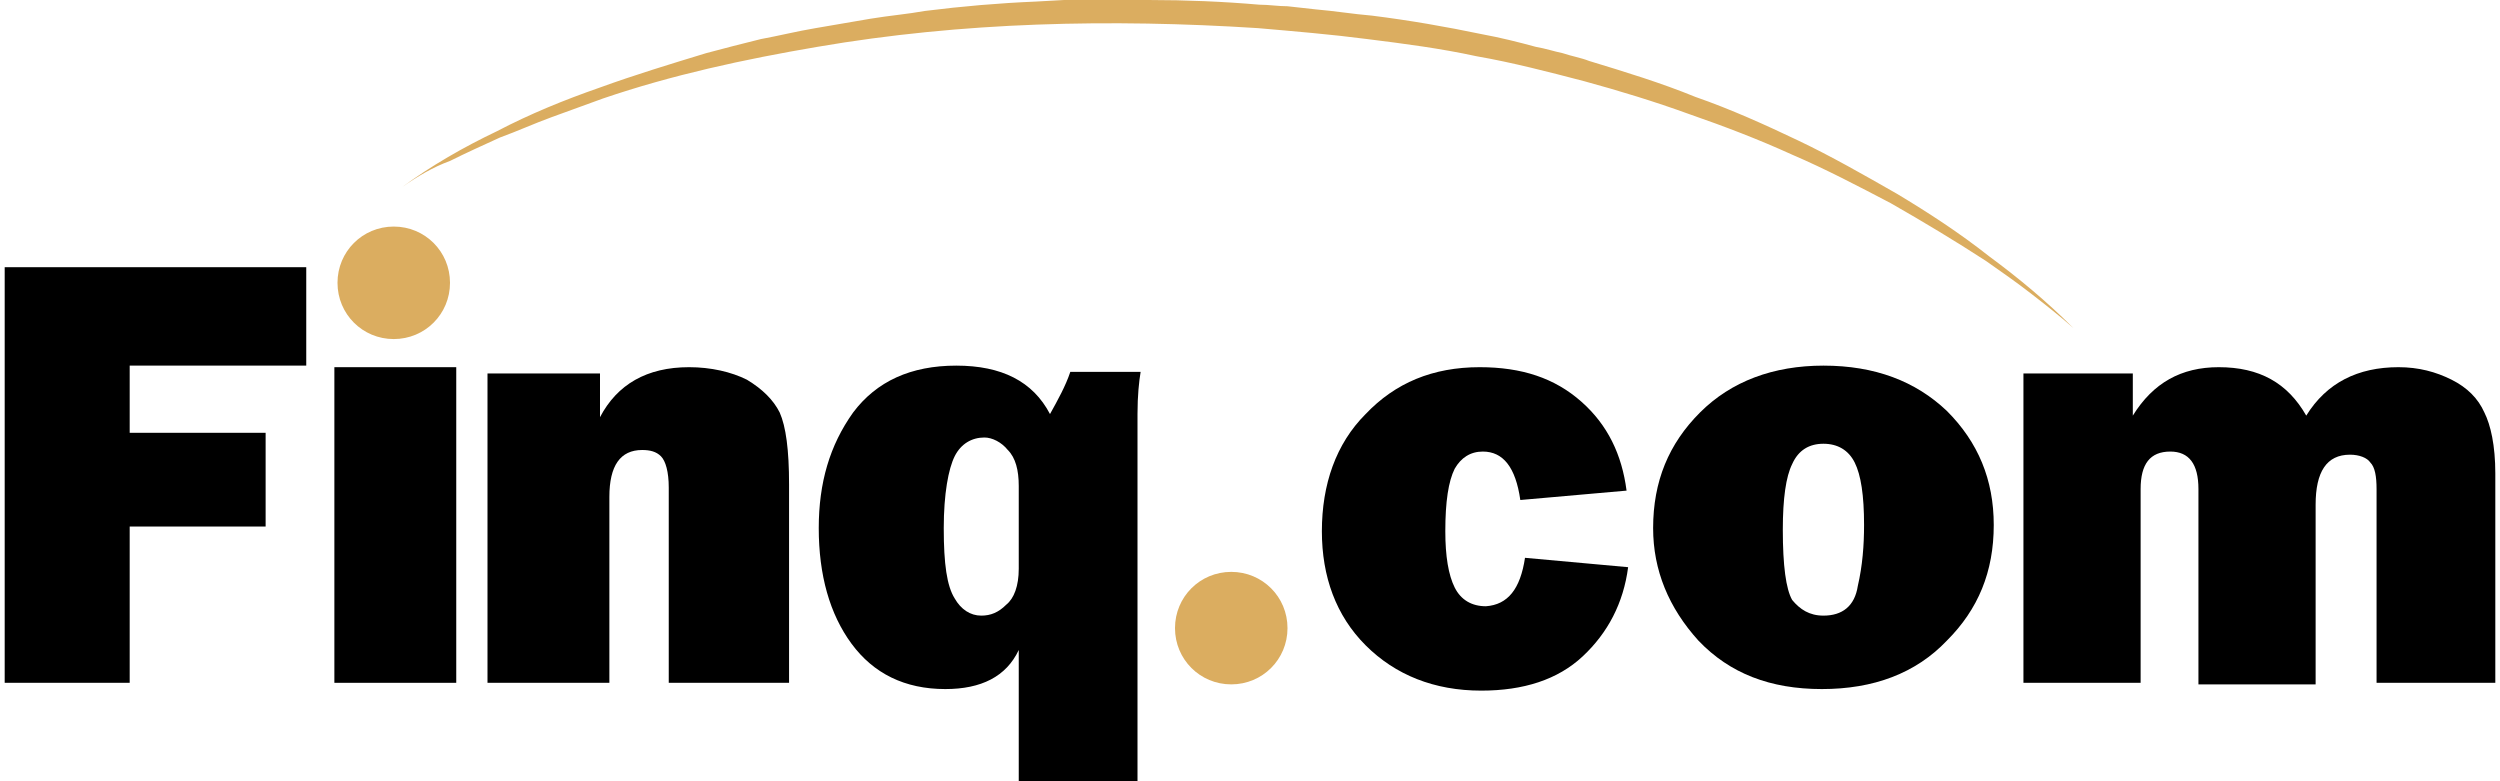 <?xml version="1.0" encoding="utf-8"?>
<!-- Generator: Adobe Illustrator 22.0.1, SVG Export Plug-In . SVG Version: 6.00 Build 0)  -->
<svg version="1.1" id="Layer_1" xmlns="http://www.w3.org/2000/svg" xmlns:xlink="http://www.w3.org/1999/xlink" x="0px" y="0px"
	 viewBox="0 0 160 50" style="enable-background:new 0 0 160 50;" xml:space="preserve">
<style type="text/css">
	.st0{clip-path:url(#SVGID_2_);}
	.st1{fill:#DBAD60;}
</style>
<g>
	<g>
		<defs>
			<rect id="SVGID_1_" x="0.3" y="0" width="159.3" height="50"/>
		</defs>
		<clipPath id="SVGID_2_">
			<use xlink:href="#SVGID_1_"  style="overflow:visible;"/>
		</clipPath>
		<polygon class="st0" points="17,33.7 8.3,33.7 8.3,43.7 0.3,43.7 0.3,17.1 19.6,17.1 19.6,23.4 8.3,23.4 8.3,27.7 17,27.7 
			17,33.7 		"/>
	</g>
	<polygon points="29.2,23.5 29.2,43.7 21.4,43.7 21.4,23.5 29.2,23.5 	"/>
	<path d="M50.6,43.7h-7.8V31.2c0-1-0.2-1.7-0.5-2c-0.3-0.3-0.7-0.4-1.2-0.4c-1.4,0-2.1,1-2.1,3v11.9h-7.8V23.9h7.2v2.8
		c1.1-2.1,3-3.2,5.7-3.2c1.4,0,2.7,0.3,3.7,0.8c1,0.6,1.7,1.3,2.1,2.1c0.4,0.9,0.6,2.4,0.6,4.6V43.7L50.6,43.7z"/>
	<path d="M65.2,31.1c0-1-0.2-1.8-0.7-2.3c-0.4-0.5-1-0.8-1.5-0.8c-0.8,0-1.5,0.4-1.9,1.2c-0.4,0.8-0.7,2.4-0.7,4.6
		c0,2.3,0.2,3.7,0.7,4.5c0.4,0.7,1,1.1,1.7,1.1c0.6,0,1.1-0.2,1.6-0.7c0.5-0.4,0.8-1.2,0.8-2.3V31.1L65.2,31.1z M72.9,50h-7.7v-8.4
		c-0.8,1.7-2.4,2.5-4.7,2.5c-2.6,0-4.6-1-6-2.9c-1.4-1.9-2.1-4.4-2.1-7.4c0-2.9,0.7-5.3,2.2-7.4c1.5-2,3.7-3,6.6-3
		c2.9,0,4.9,1,6,3.1c0.5-0.9,1-1.8,1.3-2.7h4.5c-0.1,0.6-0.2,1.5-0.2,2.7V50L72.9,50z"/>
	<path d="M97.6,35.7l6.6,0.6c-0.3,2.3-1.3,4.2-2.9,5.7c-1.6,1.5-3.8,2.2-6.5,2.2c-3,0-5.5-1-7.4-2.9c-1.9-1.9-2.8-4.4-2.8-7.3
		c0-3,0.9-5.6,2.8-7.5c1.9-2,4.3-3,7.3-3c2.7,0,4.8,0.7,6.5,2.2c1.7,1.5,2.6,3.4,2.9,5.7l-6.8,0.6c-0.3-2.1-1.1-3.1-2.4-3.1
		c-0.8,0-1.4,0.4-1.8,1.1c-0.4,0.8-0.6,2.1-0.6,4c0,1.6,0.2,2.8,0.6,3.6c0.4,0.8,1.1,1.2,2,1.2C96.5,38.7,97.3,37.7,97.6,35.7
		L97.6,35.7z"/>
	<path d="M116.7,39.4c1.2,0,2-0.6,2.2-1.9c0.3-1.3,0.4-2.6,0.4-3.9c0-1.9-0.2-3.2-0.6-4c-0.4-0.8-1.1-1.2-2-1.2
		c-0.9,0-1.6,0.4-2,1.3c-0.4,0.8-0.6,2.2-0.6,4.2c0,2.3,0.2,3.8,0.6,4.5C115.2,39,115.8,39.4,116.7,39.4L116.7,39.4z M116.6,44.1
		c-3.3,0-5.9-1-7.9-3.1c-1.9-2.1-2.9-4.5-2.9-7.2c0-3,1-5.4,3-7.4c2-2,4.7-3,7.9-3c3.3,0,5.9,1,7.9,2.9c2,2,3,4.4,3,7.3
		c0,3-1,5.4-3,7.4C122.6,43.1,119.9,44.1,116.6,44.1L116.6,44.1z"/>
	<path d="M159.7,43.7h-7.6V31.3c0-0.8-0.1-1.4-0.4-1.7c-0.2-0.3-0.7-0.5-1.3-0.5c-1.5,0-2.2,1.1-2.2,3.2v11.5h-7.5V31.3
		c0-1.6-0.6-2.4-1.8-2.4c-1.3,0-1.9,0.8-1.9,2.4v12.4h-7.5V23.9h7v2.7c1.3-2.1,3.1-3.1,5.5-3.1c2.6,0,4.4,1,5.6,3.1
		c1.3-2.1,3.3-3.1,5.9-3.1c1.3,0,2.4,0.3,3.4,0.8c1,0.5,1.7,1.2,2.1,2.1c0.4,0.8,0.7,2.1,0.7,3.9V43.7L159.7,43.7z"/>
	<path class="st1" d="M82.4,40.2c0,2-1.6,3.6-3.6,3.6s-3.6-1.6-3.6-3.6c0-2,1.6-3.6,3.6-3.6S82.4,38.2,82.4,40.2L82.4,40.2z"/>
	<g>
		<path class="st1" d="M28.8,18.1c0,2-1.6,3.6-3.6,3.6c-2,0-3.6-1.6-3.6-3.6s1.6-3.6,3.6-3.6C27.2,14.5,28.8,16.1,28.8,18.1
			L28.8,18.1z"/>
		<path class="st1" d="M25.7,12c1.9-1.4,4-2.6,6.1-3.6c2.1-1.1,4.3-2,6.6-2.8c2.2-0.8,4.5-1.5,6.8-2.2c1.1-0.3,2.3-0.6,3.5-0.9
			C49.8,2.3,51,2,52.2,1.8c1.2-0.2,2.3-0.4,3.5-0.6c1.2-0.2,2.4-0.3,3.5-0.5c2.4-0.3,4.7-0.5,7.1-0.6l1.8-0.1c0.6,0,1.2,0,1.8,0
			c1.2,0,2.4,0,3.6,0c2.4,0,4.8,0.1,7.1,0.3c0.6,0,1.2,0.1,1.8,0.1l0.9,0.1l0.9,0.1c1.2,0.1,2.4,0.3,3.6,0.4
			c2.4,0.3,4.7,0.7,7.1,1.2C96,2.4,97.2,2.7,98.3,3c0.6,0.1,1.2,0.3,1.7,0.4c0.6,0.2,1.2,0.3,1.7,0.5c2.3,0.7,4.6,1.4,6.8,2.3
			C110.8,7,113,8,115.1,9c2.1,1,4.2,2.2,6.3,3.4c2,1.2,4,2.5,5.9,4c1.9,1.4,3.7,2.9,5.4,4.6c-0.9-0.8-1.8-1.5-2.7-2.2
			c-0.9-0.7-1.9-1.4-2.9-2.1c-2-1.3-4-2.5-6.1-3.7c-2.1-1.1-4.2-2.2-6.3-3.1c-2.2-1-4.3-1.8-6.6-2.6c-2.2-0.8-4.5-1.5-6.7-2.1
			c-2.3-0.6-4.6-1.2-6.9-1.6c-2.3-0.5-4.6-0.8-7-1.1c-2.3-0.3-4.7-0.5-7-0.7c-9.4-0.6-18.9-0.4-28.2,1.2c-4.7,0.8-9.3,1.8-13.7,3.3
			c-1.1,0.4-2.2,0.8-3.3,1.2c-1.1,0.4-2.2,0.9-3.3,1.3c-1.1,0.5-2.2,1-3.2,1.5C27.7,10.7,26.7,11.3,25.7,12L25.7,12z"/>
	</g>
</g>
</svg>
